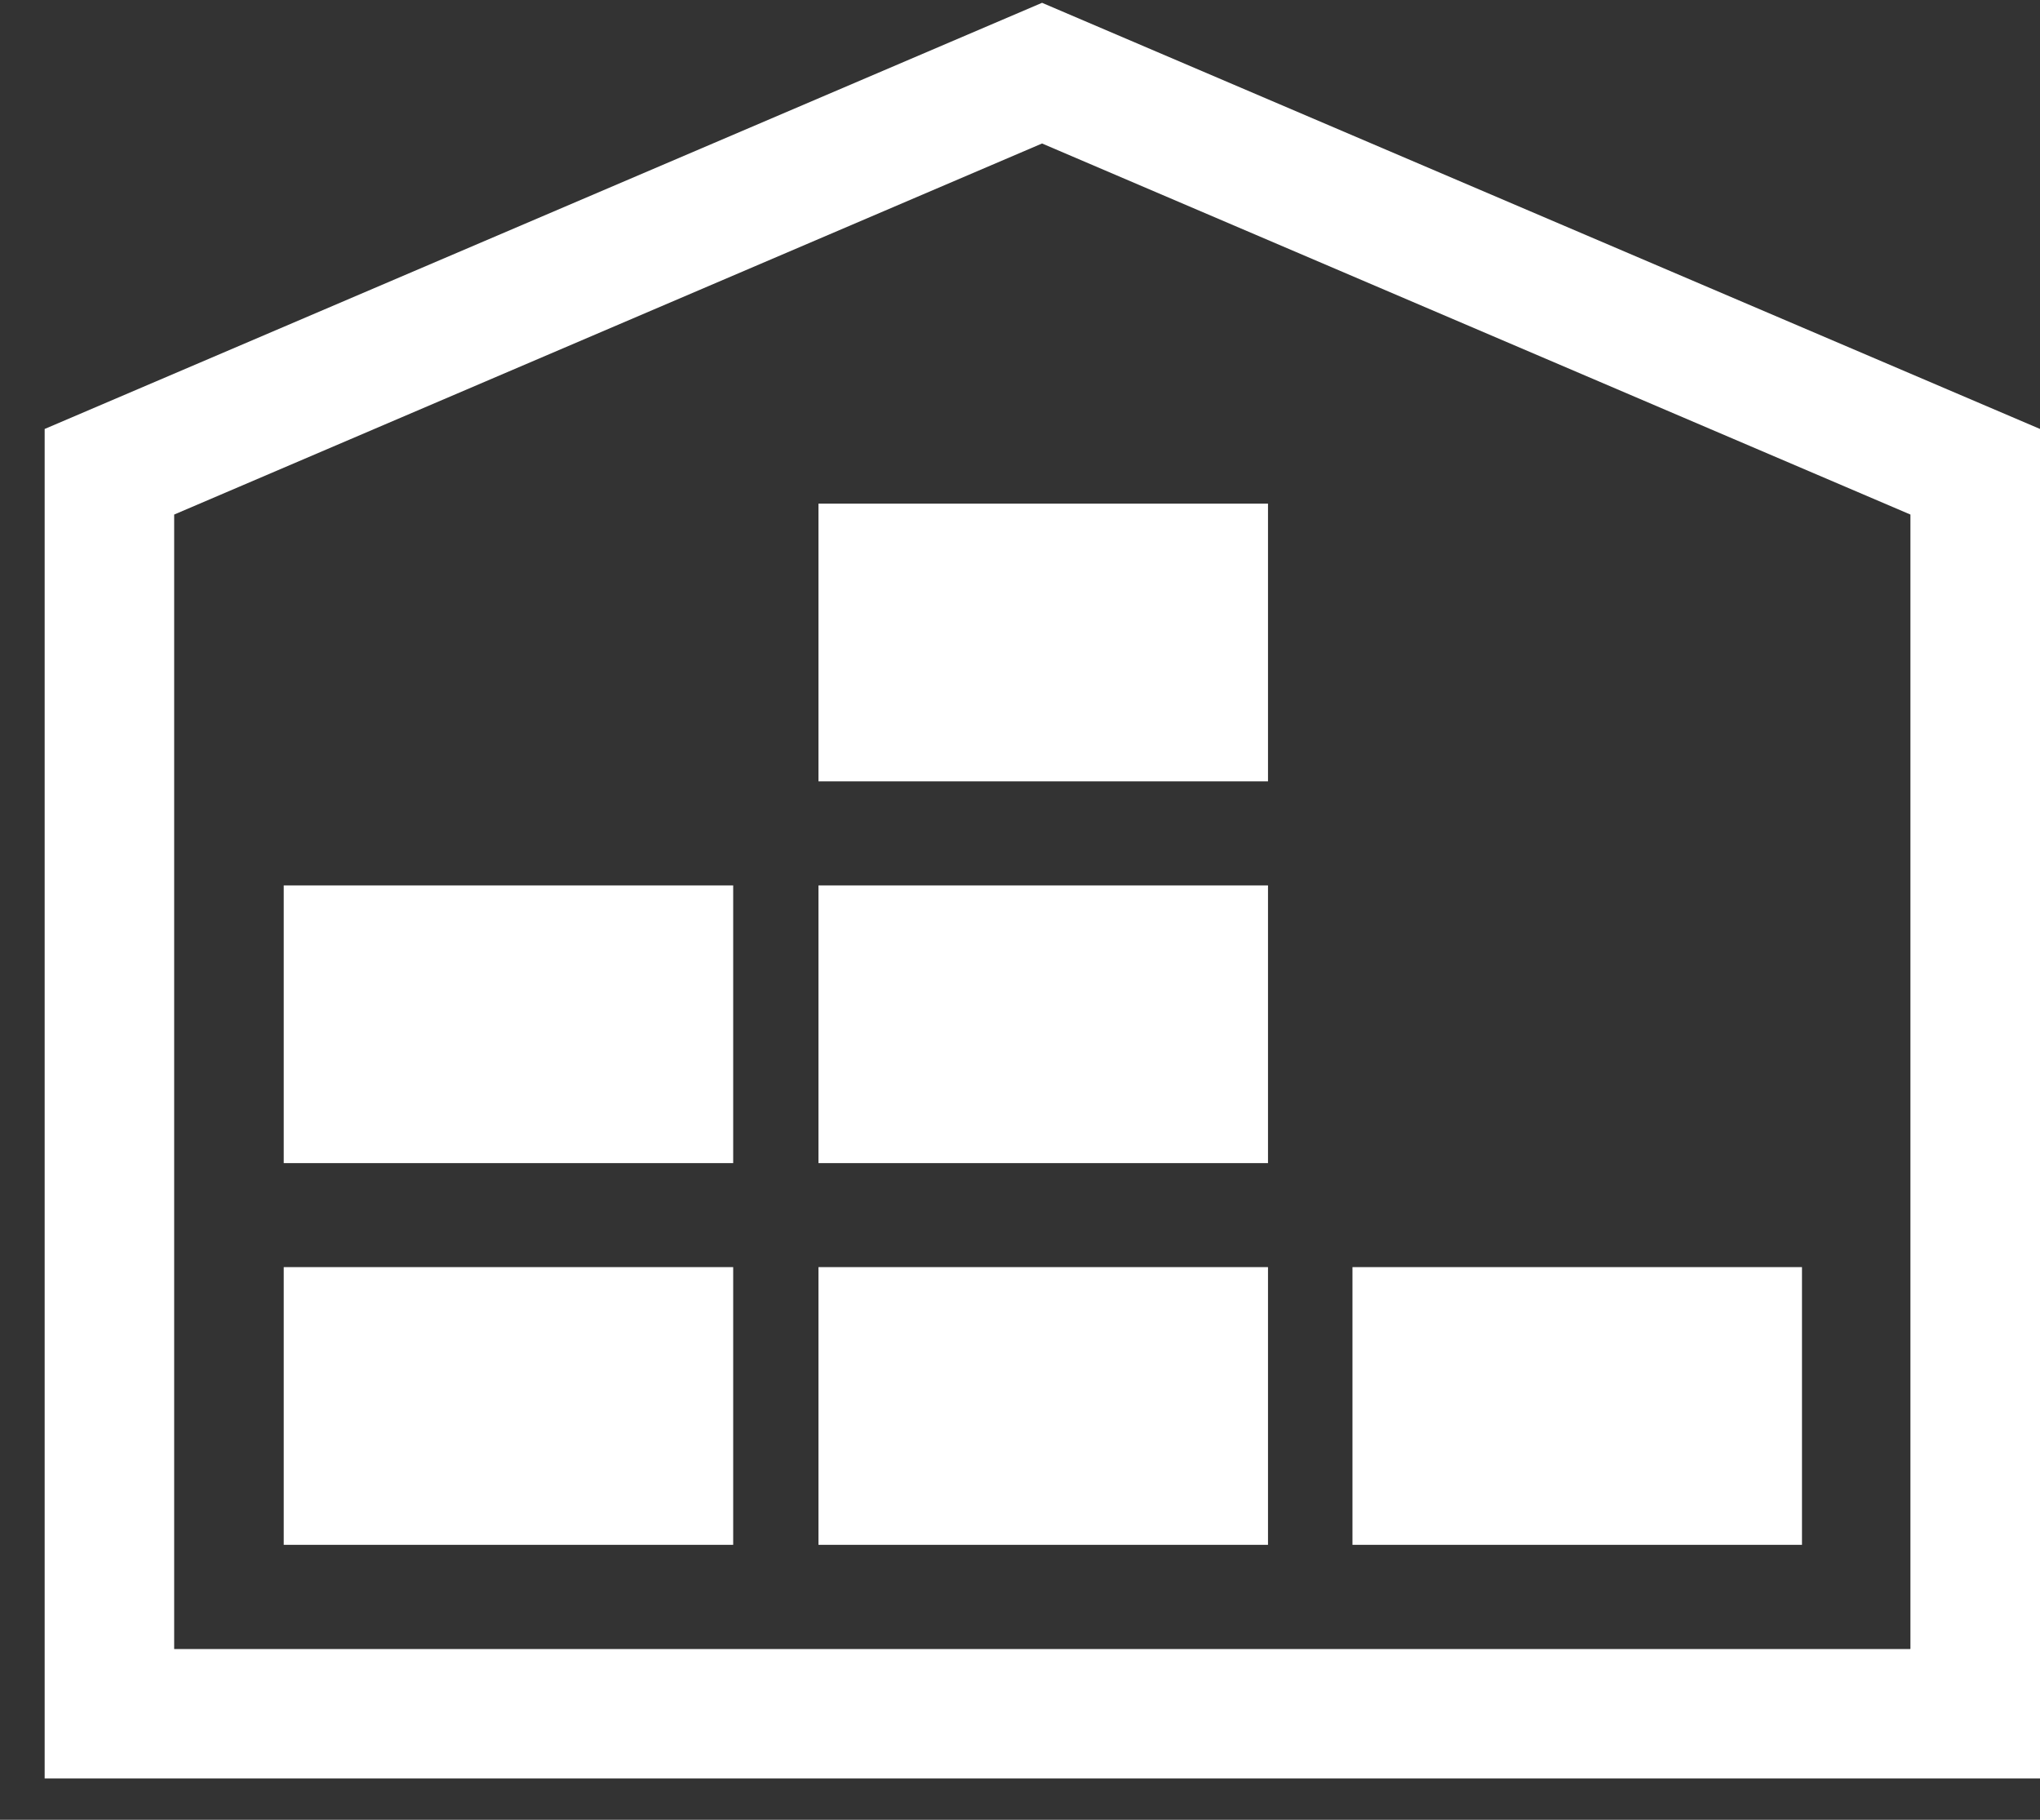 <svg width="37" height="33" viewBox="0 0 37 33" fill="none" xmlns="http://www.w3.org/2000/svg">
<rect x="0" y="0" width="37" height="33" fill="#333333" stroke="none"/>
<path d="M18.9 0.051L0.81 7.779V32.251H37.001V7.779L18.9 0.051ZM34.641 29.904H3.159V9.331L18.9 2.602L34.65 9.331V29.901L34.641 29.904Z" fill="white"/>
<path d="M13.298 22.978H5.146V28.014H13.298V22.978Z" fill="white"/>
<path d="M22.998 22.978H14.845V28.014H22.998V22.978Z" fill="white"/>
<path d="M32.683 22.978H24.53V28.014H32.683V22.978Z" fill="white"/>
<path d="M13.298 16.056H5.146V21.092H13.298V16.056Z" fill="white"/>
<path d="M22.998 16.056H14.845V21.092H22.998V16.056Z" fill="white"/>
<path d="M22.998 9.133H14.845V14.169H22.998V9.133Z" fill="white"/>
</svg>